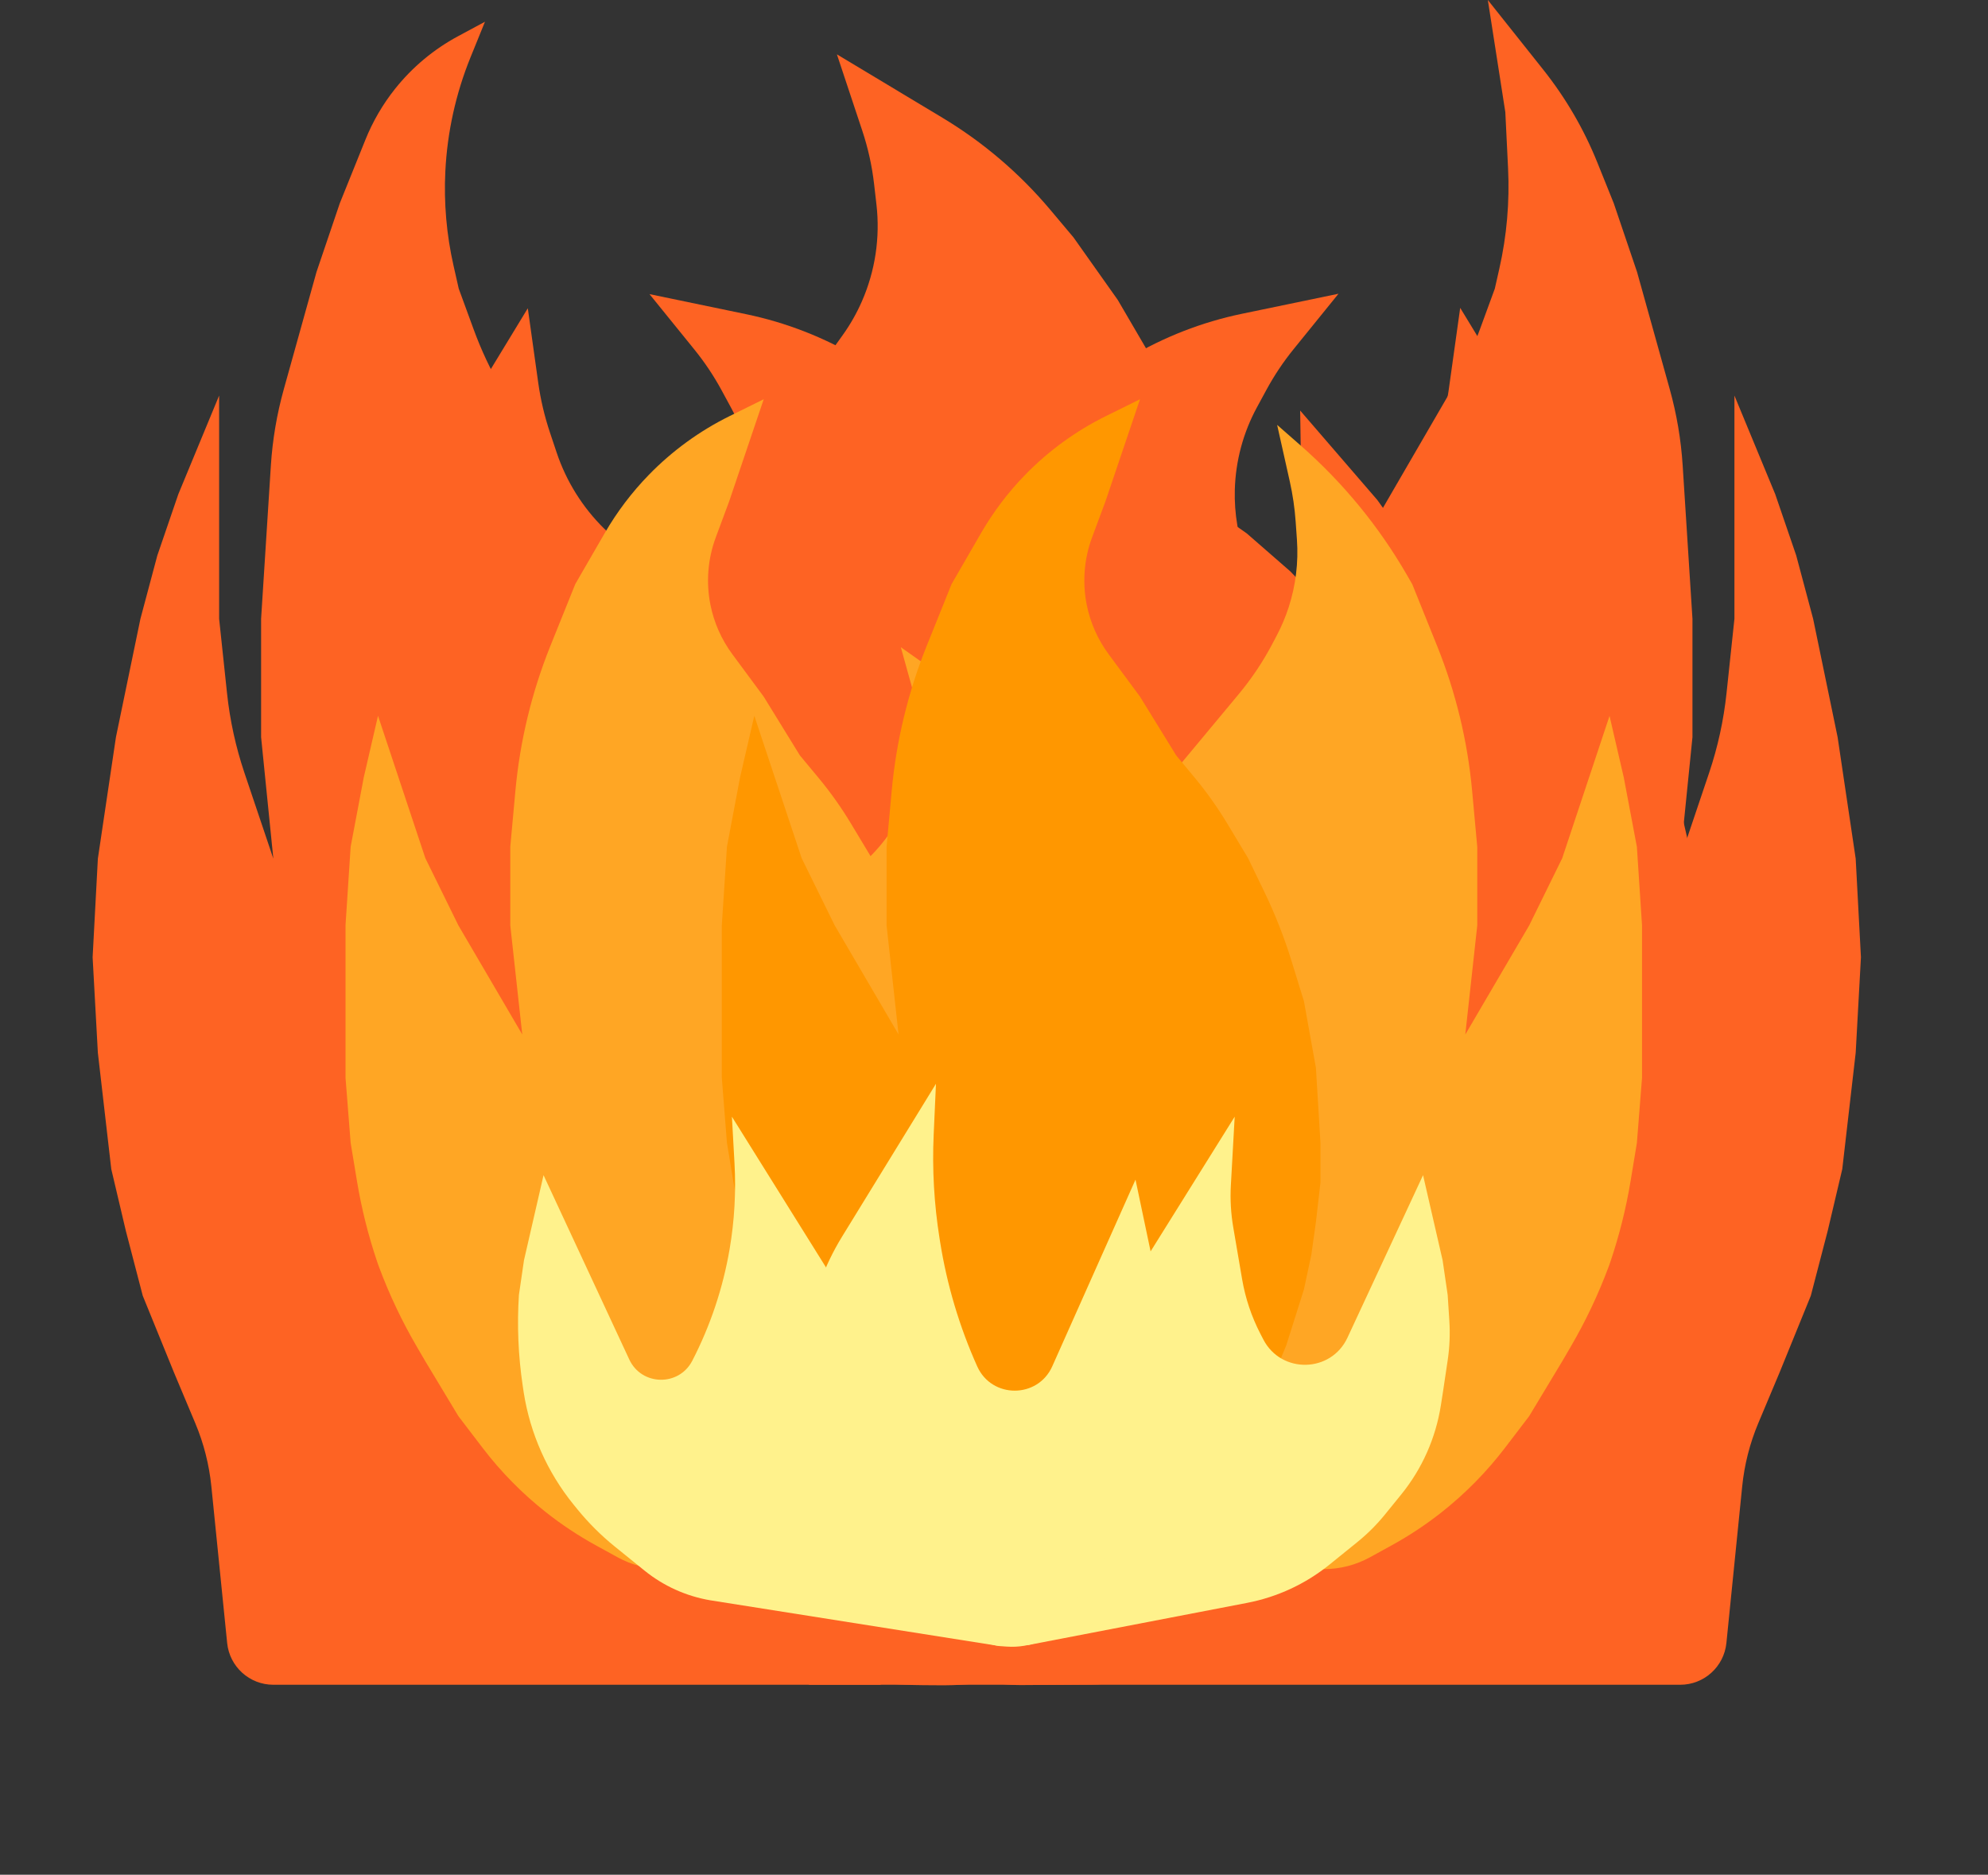 <svg width="1405" height="1325" viewBox="0 0 1405 1325" fill="none" xmlns="http://www.w3.org/2000/svg">
<rect x="0" y="0" width="1405" height="1325" fill="#333333" stroke="none"/>
<path d="M332.586 40.374L342.747 15.367L323.752 25.581C306.518 34.847 291.349 47.523 279.168 62.837C270.509 73.723 263.47 85.805 258.269 98.706L248.806 122.18L240.154 143.644L223.673 192.26L208.428 246.929L200.58 275.074C195.662 292.709 192.596 310.808 191.432 329.078L188.857 369.476L184.531 437.354V521.009L193.183 606.865L172.769 546.269C166.62 528.016 162.492 509.144 160.457 489.992L154.866 437.354V279.584L140.445 314.44L126.024 349.296L111.191 392.591L99.243 437.354L90.591 479.181L81.938 521.009L75.552 563.937L69.165 606.865L65.457 676.578L69.165 744.089L73.904 785.182L78.642 826.276L88.942 869.938L100.891 915.801L123.14 970.471L137.998 1005.83C143.991 1020.09 147.826 1035.17 149.379 1050.56L160.541 1161.22C162.231 1177.98 176.339 1190.74 193.183 1190.74H234.385H267.759H302.369H332.858H362.936H393.837H441.631H621.882L664.471 1175.81L581.519 1101.79C528.194 1054.21 496.489 987.011 493.675 915.6L491.486 860.031L494.782 826.276L498.078 785.182V744.089L494.782 666.304L490.456 631.815L486.13 597.326L477.683 558.066L469.237 518.807L457.494 483.951L445.752 449.095L432.979 418.642L420.206 388.188L407.022 365.44L393.837 342.692L354.325 274.59C346.621 261.311 340.092 247.385 334.813 232.969L324.206 204.001L320.52 187.713C315.584 165.896 313.637 143.508 314.733 121.166C316.094 93.423 322.13 66.108 332.586 40.374Z" fill="#FE6323"/>
<path d="M1063.87 79.252L1051.51 0L1083.03 39.626L1090.7 49.277C1106.51 69.156 1119.37 91.217 1128.87 114.776L1131.85 122.18L1140.5 143.644L1156.98 192.26L1172.23 246.929L1180.08 275.074C1184.99 292.709 1188.06 310.808 1189.22 329.078L1191.8 369.476L1196.13 437.354V521.009L1187.47 606.865L1207.89 546.269C1214.04 528.016 1218.16 509.144 1220.2 489.992L1225.79 437.354V279.584L1240.21 314.44L1254.63 349.296L1269.46 392.591L1281.41 437.354L1290.07 479.181L1298.72 521.009L1305.1 563.937L1311.49 606.865L1315.2 676.578L1311.49 744.089L1306.75 785.182L1302.01 826.276L1291.71 869.938L1279.77 915.801L1257.52 970.471L1242.66 1005.83C1236.67 1020.09 1232.83 1035.17 1231.28 1050.56L1220.12 1161.22C1218.42 1177.98 1204.32 1190.74 1187.47 1190.74H1146.27H1112.9H1078.29H1047.8H1017.72H986.819H939.025H571.295L747.777 1098.1C831.182 1054.32 884.863 969.339 888.572 875.216L889.17 860.031L885.874 826.276L882.578 785.182V744.089L885.874 666.304L890.201 631.815L894.527 597.326L902.973 558.066L911.42 518.807L923.162 483.951L934.905 449.095L947.677 418.642L960.45 388.188L973.635 365.44L986.819 342.692L1026.33 274.59C1034.04 261.311 1040.56 247.385 1045.84 232.969L1056.45 204.001L1059.63 189.936C1064.9 166.644 1066.98 142.742 1065.81 118.89L1063.87 79.252Z" fill="#FE6323"/>
<path d="M914.259 246.752L945.978 207.601L890.562 219.106L877.765 221.762C849.551 227.619 822.514 238.151 797.771 252.92L779.083 264.075L740.949 291.164L702.491 323.548C677.047 344.973 655.535 370.672 638.921 399.488L635.928 404.679L607.823 453.425L593.229 487.007C584.666 506.709 577.871 527.134 572.924 548.039L563.814 586.535L558.635 547.062C554.783 517.7 556.163 487.886 562.713 459.005C566.171 443.755 571.048 428.861 577.281 414.52L619.707 316.897L588.862 334.796L558.017 352.695L523.847 376.728L493.076 403.556L467.703 430.094L442.33 456.632L419.645 485.327L413.462 493.148C402.479 507.04 392.658 521.813 384.099 537.316C374.112 555.407 365.886 574.415 359.533 594.079L351.909 617.682L344.793 651.495C340.06 673.983 337.535 696.88 337.255 719.86L337.201 724.314L337.362 730.895C337.932 754.208 340.75 777.412 345.776 800.184L350.206 820.254L363.687 877.187L375.645 910.08C385.845 938.137 399.471 964.827 416.212 989.544L417.597 991.589C427.688 1006.49 438.874 1020.61 451.061 1033.85L460.064 1043.63L469.565 1053.95C481.308 1066.7 495.588 1076.86 511.488 1083.77C517.208 1086.26 523.106 1088.31 529.134 1089.91L538.205 1092.32C564.93 1099.42 592.651 1102.01 620.229 1100L638.48 1098.67C654.774 1097.48 670.929 1094.84 686.754 1090.78C710.838 1084.6 733.973 1075.19 755.525 1062.79L764.166 1057.82C780.664 1048.32 796.356 1037.49 811.083 1025.43L826.811 1012.56L863.027 976.231L882.038 952.2L897.555 928.628L901.968 921.46C910.965 906.847 918.913 891.614 925.753 875.876L928.971 868.47L941.455 832.569C947.193 816.067 951.731 799.171 955.034 782.015L955.576 779.2L956.06 776.682C959.401 759.328 961.469 741.754 962.247 724.099L962.603 716.021L962.731 713.116C963.66 692.029 962.747 670.901 960.001 649.973L959.772 648.229L955.417 615.032L948.23 584.559L947.225 580.295C943.111 562.85 937.609 545.761 930.773 529.192L920.503 504.298L890.846 432.523C884.086 416.163 879.181 399.097 876.223 381.644L874.467 371.288C873.061 362.993 872.466 354.58 872.693 346.169C873.241 325.792 878.594 305.831 888.315 287.913L895.049 275.502C900.558 265.35 906.988 255.726 914.259 246.752Z" fill="#FE6323"/>
<path d="M490.74 247.03L459.021 207.879L514.437 219.383L527.234 222.04C555.448 227.897 582.485 238.428 607.228 253.198L625.916 264.353L664.05 291.442L702.508 323.826C727.952 345.251 749.464 370.95 766.079 399.766L769.071 404.956L797.176 453.703L811.77 487.285C820.333 506.987 827.128 527.412 832.075 548.317L841.185 586.813L846.364 547.34C850.216 517.977 848.836 488.164 842.286 459.283C838.828 444.033 833.951 429.139 827.718 414.798L785.292 317.175L816.137 335.074L846.982 352.973L881.152 377.006L911.923 403.834L937.296 430.372L962.669 456.91L985.354 485.605L991.537 493.426C1002.52 507.318 1012.34 522.09 1020.9 537.594C1030.89 555.685 1039.11 574.693 1045.47 594.357L1053.09 617.96L1060.21 651.773C1064.94 674.261 1067.46 697.158 1067.74 720.138L1067.8 724.592L1067.64 731.173C1067.07 754.486 1064.25 777.69 1059.22 800.462L1054.79 820.531L1041.31 877.465L1029.35 910.358C1019.15 938.415 1005.53 965.105 988.787 989.822L987.402 991.867C977.311 1006.76 966.125 1020.89 953.938 1034.13L944.935 1043.91L935.434 1054.23C923.691 1066.98 909.411 1077.14 893.511 1084.05C887.791 1086.54 881.893 1088.59 875.865 1090.19L866.794 1092.6C840.069 1099.7 812.348 1102.29 784.77 1100.28L766.519 1098.95C750.225 1097.76 734.07 1095.12 718.245 1091.06C694.161 1084.88 671.026 1075.46 649.474 1063.07L640.833 1058.09C624.335 1048.6 608.643 1037.77 593.916 1025.71L578.188 1012.83L541.972 976.509L522.961 952.478L507.444 928.906L503.031 921.737C494.034 907.125 486.086 891.892 479.246 876.153L476.028 868.748L463.544 832.847C457.806 816.344 453.268 799.449 449.965 782.293L449.423 779.478L448.939 776.96C445.598 759.606 443.53 742.031 442.752 724.376L442.396 716.299L442.268 713.394C441.339 692.307 442.252 671.179 444.998 650.251L445.227 648.506L449.582 615.31L456.769 584.836L457.774 580.573C461.888 563.128 467.39 546.039 474.226 529.47L484.496 504.576L514.153 432.8C520.913 416.44 525.818 399.374 528.776 381.922L530.532 371.566C531.938 363.27 532.533 354.858 532.306 346.447C531.758 326.069 526.405 306.109 516.684 288.191L509.95 275.78C504.441 265.628 498.011 256.004 490.74 247.03Z" fill="#FE6323"/>
<path d="M609.444 92.486L591.469 38.403L650.523 73.886L665.982 83.175C694.845 100.518 720.635 122.524 742.303 148.3L758.666 167.765L789.946 211.944L819.019 261.72C838.221 294.594 850.896 330.867 856.349 368.546L857.098 373.723L866.103 435.95L866.735 476.265C867.117 500.558 865.055 524.827 860.583 548.707L852.492 591.916L878.999 551.615C897.006 524.239 909.541 493.635 915.912 461.493C919.391 443.938 921.004 426.064 920.723 408.17L918.872 290.158L946.131 321.757L973.39 353.357L1001.54 392.696L1024.35 433.468L1041.01 471.639L1057.66 509.81L1070.13 549.058L1073.64 560.118C1079.6 578.87 1083.81 598.133 1086.22 617.661C1089.05 640.643 1089.38 663.866 1087.19 686.919L1084.58 714.361L1076.38 752.248C1070.93 777.432 1062.77 801.954 1052.05 825.386L1049.7 830.543L1044.92 839.966C1033.79 861.946 1020.45 882.734 1005.11 902.008L987.692 923.888L944.172 976.826L907.045 1012.46C886.17 1032.5 862.971 1049.97 837.944 1064.49L796.812 1088.37L750.464 1107.3L745.877 1109.17C718.279 1120.45 688.82 1126.47 659.012 1126.94L637.632 1124.42C601.53 1120.17 566.271 1110.52 533.038 1095.79L513.993 1087.35C496.487 1079.59 479.666 1070.37 463.706 1059.78C438.085 1042.8 414.876 1022.43 394.709 999.23L387.237 990.634C373.568 974.911 361.279 958.038 350.508 940.205L337.648 918.914L313.114 866.033L302.658 833.159L296.055 802.247L294.467 793.328C291.059 774.203 289.194 754.834 288.89 735.41L288.755 726.845L291.69 684.801C293.061 665.163 296.029 645.67 300.564 626.514L301.28 623.487L302.037 620.291C306.545 601.248 312.587 582.601 320.104 564.532L323.916 555.37L325.921 550.551C334.636 529.603 345.298 509.52 357.766 490.564L360.308 486.699L381.593 454.338L404.853 425.992L409.552 420.266C421.906 405.21 435.453 391.174 450.061 378.293L452.249 376.365L476.384 355.085L547.227 292.687C562.3 279.41 575.812 264.46 587.502 248.125L595.521 236.921C600.881 229.431 605.446 221.403 609.142 212.967C618.556 191.485 622.104 167.892 619.425 144.592L617.755 130.064C616.286 117.285 613.501 104.692 609.444 92.486Z" fill="#FE6323"/>
<path d="M1023.73 276.538L1031.98 217.591L1062.89 268.442L1082.69 301.015C1090.04 313.116 1095.33 326.36 1098.31 340.202L1103.46 364.028L1108.29 386.396L1114.82 435.141L1117.52 487.935L1119.07 518.421C1119.83 533.18 1118 547.957 1113.68 562.089L1102.9 597.302L1085.59 653.875L1061.23 709.94C1058.22 716.846 1054.62 723.471 1050.44 729.737L1014.84 783.192L1068.73 744.684C1080.95 735.956 1091.52 725.133 1099.96 712.716L1120.86 681.969C1125.31 675.412 1129.15 668.453 1132.31 661.182L1182.02 546.801L1190.38 583.351L1198.75 619.902L1204.79 663.409L1206.24 706.308L1204.04 744.849L1201.84 783.391L1196.06 821.413L1191.85 849.074C1190.8 855.97 1189.19 862.768 1187.02 869.399L1175.25 905.452C1172.73 913.19 1169.47 920.667 1165.51 927.781L1142.91 968.427L1122.02 998.153L1108.29 1017.7C1103.53 1024.47 1098.12 1030.76 1092.14 1036.48L1071.49 1056.23L1047.94 1077.15C1041.83 1082.58 1035.21 1087.4 1028.18 1091.56L988.412 1115.05L934.977 1145.53L872.119 1172.27C862.49 1176.36 852.393 1179.25 842.057 1180.87L789.646 1189.09C783.416 1190.07 777.121 1190.58 770.815 1190.62L737.895 1190.84L722.373 1190.95C704.655 1191.07 687.108 1187.48 670.858 1180.42L604.046 1151.38C596.477 1148.09 589.246 1144.07 582.456 1139.38L519.68 1096.01L490.14 1071.93C477.741 1061.82 470.587 1046.64 470.682 1030.64C470.703 1027.02 470.352 1023.4 469.634 1019.85L469.288 1018.14C465.107 997.467 470.608 975.882 484.064 959.643C495.539 945.794 501.374 927.972 500.211 910.025L498.695 886.633L500.637 832.736L505.472 800.884L512.461 772.046L519.591 746.091C521.184 740.291 523.186 734.612 525.584 729.096L536.168 704.742L563.391 653.122C566.247 647.705 569.491 642.503 573.097 637.554L585.706 620.253L598.252 603.037C601.899 598.031 605.908 593.299 610.246 588.878L629.23 569.529L646.944 551.475C652.125 546.195 657.757 541.377 663.776 537.076L683.373 523.074L712.016 502.608L740.596 486.272L760.346 474.983C766.223 471.624 772.36 468.74 778.696 466.358L795.679 459.974L822.183 450.011L911.475 416.5C920.364 413.163 928.852 408.841 936.78 403.614L958.188 389.499C965.084 384.951 971.521 379.743 977.407 373.946L979.572 371.814C993.832 357.77 1004.57 340.557 1010.92 321.576L1018.39 299.245C1020.87 291.856 1022.65 284.255 1023.73 276.538Z" fill="#FE6323"/>
<path d="M380.361 270.337L373.02 217.869L342.11 268.72L334.973 280.463C319.235 306.353 307.936 334.691 301.54 364.306L296.709 386.674L290.176 435.419L287.482 488.213C285.699 523.141 290.022 558.113 300.255 591.556L302.098 597.58L319.409 654.152L335.415 690.984C343.978 710.687 354.274 729.59 366.183 747.469L390.161 783.47L356.103 759.135C330.768 741.032 308.841 718.585 291.337 692.832C282.095 679.234 274.146 664.801 267.592 649.722L222.984 547.079L214.616 583.629L206.249 620.18L200.211 663.686L198.76 706.586L200.958 745.127L203.157 783.668L208.941 821.691L210.517 832.054C213.317 850.462 217.628 868.609 223.406 886.31C230.148 906.964 238.859 926.923 249.418 945.912L262.092 968.705L282.979 998.431L283.45 999.101C297.029 1018.43 312.463 1036.38 329.533 1052.7L333.509 1056.5L340.032 1062.3C357.465 1077.79 376.352 1091.56 396.43 1103.42L416.588 1115.33L470.023 1145.81L472.844 1147.28C496.422 1159.61 521.285 1169.31 546.984 1176.2L566.947 1181.55L597.319 1186.43C615.555 1189.36 633.988 1190.9 652.457 1191.02L667.105 1191.12C700.277 1190.93 733.018 1183.6 763.098 1169.61L785.756 1159.07C803.443 1150.85 820.402 1141.14 836.45 1130.05L885.32 1096.29L914.86 1072.2C927.259 1062.1 934.413 1046.92 934.318 1030.92C934.297 1027.3 934.648 1023.68 935.366 1020.13L935.712 1018.42C939.893 997.745 934.392 976.16 920.936 959.92C909.461 946.072 903.626 928.25 904.789 910.303L906.305 886.911L904.363 833.014L899.528 801.161L892.539 772.324L889.843 762.511C885.298 745.964 879.584 729.76 872.744 714.021L868.832 705.019L849.56 668.476C841.41 653.022 832.154 638.177 821.865 624.057L819.294 620.53L816.902 617.248C806.494 602.966 795.056 589.464 782.68 576.85L775.77 569.807L772.486 566.46C757.703 551.394 741.634 537.647 724.46 525.375L721.627 523.351L692.984 502.885L664.404 486.55L660.406 484.264C644.044 474.912 626.961 466.883 609.321 460.252L582.817 450.289L506.369 421.597C488.943 415.058 472.306 406.586 456.768 396.341L447.547 390.261C440.162 385.392 433.269 379.814 426.966 373.606C411.695 358.567 400.191 340.133 393.392 319.807L388.682 305.727C384.829 294.21 382.044 282.364 380.361 270.337Z" fill="#FE6323"/>
<path d="M645.764 490.234L636.657 457.45L681.687 489.236C692.69 497.003 702.318 506.554 710.172 517.494L726.538 540.289C730.277 545.497 733.596 550.994 736.463 556.728L760.054 603.91C766.388 616.579 770.447 630.262 772.044 644.336L778.091 697.606V742.334L769.629 804.388L814.76 742.334L833.191 712.144C836.479 706.759 839.34 701.124 841.749 695.292L871.575 623.061L881.649 658.118L888.846 688.786C890.225 694.658 891.161 700.625 891.649 706.637L894.543 742.334V789.881V828.967L890.917 866.038L884.03 899.573C882.446 907.285 880.113 914.824 877.063 922.082L871.575 935.144L864.809 949.727C861.537 956.778 857.593 963.497 853.031 969.791L838.13 990.348L814.76 1021.58L788.4 1049.38C781.554 1056.61 773.842 1062.96 765.44 1068.29L743.792 1082.03C738.727 1085.24 733.431 1088.07 727.946 1090.5L711.605 1097.73L703.054 1101.52C692.485 1106.2 681.055 1108.61 669.497 1108.61C665.339 1108.61 661.187 1108.3 657.076 1107.68L643.411 1105.61C630.136 1103.6 617.289 1099.39 605.397 1093.15L582.96 1081.39C576.595 1078.06 570.541 1074.16 564.868 1069.75L553.765 1061.11C545.132 1054.4 537.45 1046.54 530.929 1037.76L516.458 1018.27C512.516 1012.96 509.015 1007.34 505.992 1001.46L495.625 981.281L483.134 949.449L477.895 929.704L474.672 911.169L472.663 897.108C471.854 891.446 471.448 885.733 471.448 880.013V866.038L474.014 832.048C474.452 826.241 475.309 820.473 476.579 814.789L478.903 804.388L481.205 794.084C482.489 788.335 484.192 782.688 486.3 777.187L491.394 763.891L495.871 752.207C498.389 745.637 501.475 739.3 505.095 733.267L511.139 723.194L522.623 704.054L535.114 687.331L541.816 678.359C545.67 673.2 549.929 668.358 554.553 663.878L560.5 658.118L573.394 645.626L613.594 606.723C620.084 600.442 625.849 593.455 630.783 585.89L636.885 576.533C639.949 571.835 642.548 566.849 644.644 561.647C649.724 549.042 651.755 535.415 650.572 521.877L649.715 512.066C649.07 504.683 647.747 497.375 645.764 490.234Z" fill="#FFA624"/>
<path d="M911.55 340.304L902.603 300.3L919.284 314.924C949.063 341.031 974.365 371.838 994.184 406.124L998.102 412.9L1015.69 456.584C1028.88 489.341 1037.21 523.848 1040.42 559.012L1044.04 598.564V654.113L1035.58 731.182L1080.71 654.113L1104.08 606.571L1137.52 505.982L1147.6 549.521L1156.86 598.564L1160.49 654.113V713.166V761.709L1156.86 807.749L1152.41 834.69C1149.2 854.064 1144.43 873.146 1138.14 891.747L1137.52 893.575L1136.7 895.78C1129.47 915.127 1120.6 933.82 1110.19 951.657L1104.08 962.136L1080.71 1000.92L1063.61 1023.32C1050.61 1040.35 1035.52 1055.67 1018.7 1068.93C1007.67 1077.62 995.948 1085.39 983.646 1092.15L977.551 1095.5L968.253 1100.62C958.228 1106.13 946.973 1109.02 935.533 1109.02C931.318 1109.02 927.113 1108.62 922.972 1107.84L916.427 1106.61C898.52 1103.24 881.448 1096.39 866.178 1086.45L855.285 1079.36C844.679 1072.46 834.758 1064.55 825.656 1055.76C813.075 1043.61 802.154 1029.85 793.177 1014.83L787.245 1004.91C780.078 992.925 773.8 980.43 768.46 967.525L761.571 950.876L749.08 911.341L743.842 886.819L740.618 863.799L737.395 835.774V807.749L740.618 754.702L744.849 731.182L749.08 707.661L757.34 680.887L757.818 679.34C762.999 662.546 769.44 646.167 777.085 630.342L788.569 606.571L801.06 585.803L803.154 582.321C810.076 570.814 817.862 559.848 826.446 549.521L839.34 534.007L875.492 490.557C884.676 479.519 892.671 467.545 899.347 454.832L902.449 448.926C905.769 442.602 908.547 436.008 910.751 429.215C915.749 413.812 917.734 397.59 916.597 381.436L915.701 368.704C915.029 359.147 913.641 349.653 911.55 340.304Z" fill="#FFA624"/>
<path d="M515.37 354.241L539.748 282.167L515.649 294.076C494.397 304.579 475.088 318.625 458.553 335.613C446.512 347.984 436.052 361.8 427.413 376.747L406.574 412.801L388.982 456.503C375.798 489.256 367.468 523.759 364.254 558.92L360.638 598.491V654.048L369.1 731.127L323.97 654.048L300.599 606.499L267.154 505.896L257.081 549.441L247.813 598.491L244.186 654.048V713.109V761.659L247.813 807.706L252.269 834.658C255.471 854.03 260.242 873.109 266.534 891.709L267.154 893.544L267.98 895.755C275.207 915.1 284.072 933.793 294.481 951.629L300.599 962.114L323.97 1000.9L341.064 1023.3C354.062 1040.34 369.151 1055.66 385.977 1068.93C397.003 1077.62 408.728 1085.39 421.031 1092.15L427.125 1095.5L436.423 1100.61C446.448 1106.13 457.703 1109.02 469.143 1109.02C473.357 1109.02 477.563 1108.62 481.704 1107.84L488.249 1106.61C506.156 1103.24 523.227 1096.39 538.497 1086.45L549.39 1079.36C559.996 1072.45 569.918 1064.55 579.02 1055.75C591.601 1043.6 602.521 1029.84 611.498 1014.82L617.431 1004.9C624.598 992.908 630.876 980.411 636.215 967.505L643.104 950.853L655.596 911.312L660.834 886.787L664.058 863.763L667.281 835.735V807.706L664.058 754.652L659.827 731.127L655.596 707.603L647.335 680.826L646.858 679.278C641.677 662.482 635.236 646.101 627.591 630.274L616.107 606.499L603.616 585.728L601.521 582.246C594.6 570.736 586.814 559.77 578.23 549.441L565.336 533.925L539.748 492.382L517.543 462.338C509.876 451.964 504.596 440.026 502.079 427.375C498.913 411.465 500.229 394.989 505.879 379.784L515.37 354.241Z" fill="#FFA624"/>
<path d="M781.315 354.241L805.694 282.167L781.595 294.076C760.342 304.579 741.034 318.625 724.499 335.613C712.457 347.984 701.998 361.8 693.359 376.747L672.52 412.801L654.928 456.503C641.744 489.256 633.413 523.759 630.2 558.92L626.583 598.491V654.048L635.045 731.127L589.915 654.048L566.544 606.499L533.1 505.896L523.026 549.441L513.758 598.491L510.132 654.048V713.109V761.659L513.758 807.706L518.214 834.658C521.417 854.03 526.187 873.109 532.479 891.709L533.1 893.544L539.165 909.782C542.905 919.793 547.493 929.466 552.879 938.697C561.942 954.228 568.726 970.981 573.023 988.442L578.264 1009.74C582.76 1028.01 590.971 1045.16 602.385 1060.12L605.771 1064.56C616.282 1078.33 629.818 1089.5 645.333 1097.21L652.314 1100.68C663.351 1106.16 675.508 1109.02 687.832 1109.02H717.65H728.429C737.073 1109.02 745.699 1108.21 754.194 1106.61C772.101 1103.24 789.173 1096.39 804.442 1086.45L815.335 1079.36C825.941 1072.45 835.863 1064.55 844.965 1055.75C857.546 1043.6 868.467 1029.84 877.443 1014.82L883.376 1004.9C890.543 992.908 896.821 980.411 902.16 967.505L909.05 950.853L921.541 911.312L926.779 886.787L930.003 863.763L933.227 835.735V807.706L930.003 754.652L925.772 731.127L921.541 707.603L913.281 680.826L912.803 679.278C907.622 662.482 901.181 646.101 893.536 630.274L882.052 606.499L869.561 585.728L867.467 582.246C860.545 570.736 852.759 559.77 844.175 549.441L831.281 533.925L805.694 492.382L783.488 462.338C775.821 451.964 770.541 440.026 768.024 427.375C764.859 411.465 766.174 394.989 771.824 379.784L781.315 354.241Z" fill="#FF9700"/>
<path d="M444.73 960.829L384.145 830.573L370.31 890.756L366.741 915.218C365.36 936.668 366.261 958.203 369.43 979.462L370.123 984.112C374.676 1013.21 386.854 1040.59 405.419 1063.46L407.842 1066.44C415.781 1076.22 424.72 1085.14 434.512 1093.07L455.507 1110.05C468.904 1120.9 484.861 1128.11 501.848 1131.02L706.568 1163.41L628.605 1080.9C606.077 1057.06 597.905 1023.05 607.14 991.575C614.554 966.311 610.819 939.084 596.876 916.75L517.266 789.229L519.097 822.049C520.231 842.387 519.073 862.789 515.645 882.867C510.951 910.36 502.05 936.967 489.254 961.749C479.797 980.063 453.423 979.519 444.73 960.829Z" fill="#FFF28C"/>
<path d="M952.3 945.447L1005.73 830.577L1019.56 890.76L1023.13 915.223L1024.3 933.399C1024.91 942.765 1024.51 952.168 1023.13 961.451L1019.75 984.116L1018.32 993.25C1014.7 1016.37 1005.03 1038.12 990.281 1056.28L978.83 1070.39C973.019 1077.55 966.477 1084.08 959.311 1089.88L939.687 1105.75C922.779 1119.44 902.761 1128.75 881.403 1132.86L725.91 1162.81L774.115 1100.34C781.401 1090.9 786.83 1080.16 790.115 1068.7C795.035 1051.52 794.977 1033.31 789.947 1016.16L787.218 1006.86C776.952 971.877 782.124 934.172 801.432 903.243L872.607 789.234L869.903 837.724C869.349 847.648 869.914 857.602 871.587 867.4L877.855 904.115C880.146 917.53 884.489 930.513 890.733 942.606L892.834 946.675C905.465 971.136 940.69 970.409 952.3 945.447Z" fill="#FFF28C"/>
<path d="M743.694 965.646L802.509 833.729L817.58 905.367L821.534 934.178L821.66 936.13C823.197 959.841 822.399 983.646 819.279 1007.2L818.471 1013.3L818.054 1016.29C813.738 1047.23 800.946 1076.39 781.093 1100.52C771.539 1112.13 763.573 1124.96 757.406 1138.68L755.526 1142.86L753.697 1147.44C752.526 1150.36 750.495 1152.87 747.872 1154.61C746.933 1155.24 745.929 1155.76 744.877 1156.17L735.58 1159.79C728.029 1162.97 719.838 1164.33 711.665 1163.77L706.568 1163.41C693.907 1161.62 682.179 1155.73 673.163 1146.67L619.76 1092.94L606.544 1076.04C591.755 1057.12 580.96 1035.4 574.816 1012.18C562.399 965.276 569.745 915.328 595.143 873.98L661.484 765.977L659.87 801.932C658.77 826.417 660.156 850.951 664.006 875.157L664.418 877.747C669.244 908.094 678.06 937.67 690.637 965.707C700.917 988.624 733.466 988.587 743.694 965.646Z" fill="#FFF28C"/>
</svg>
